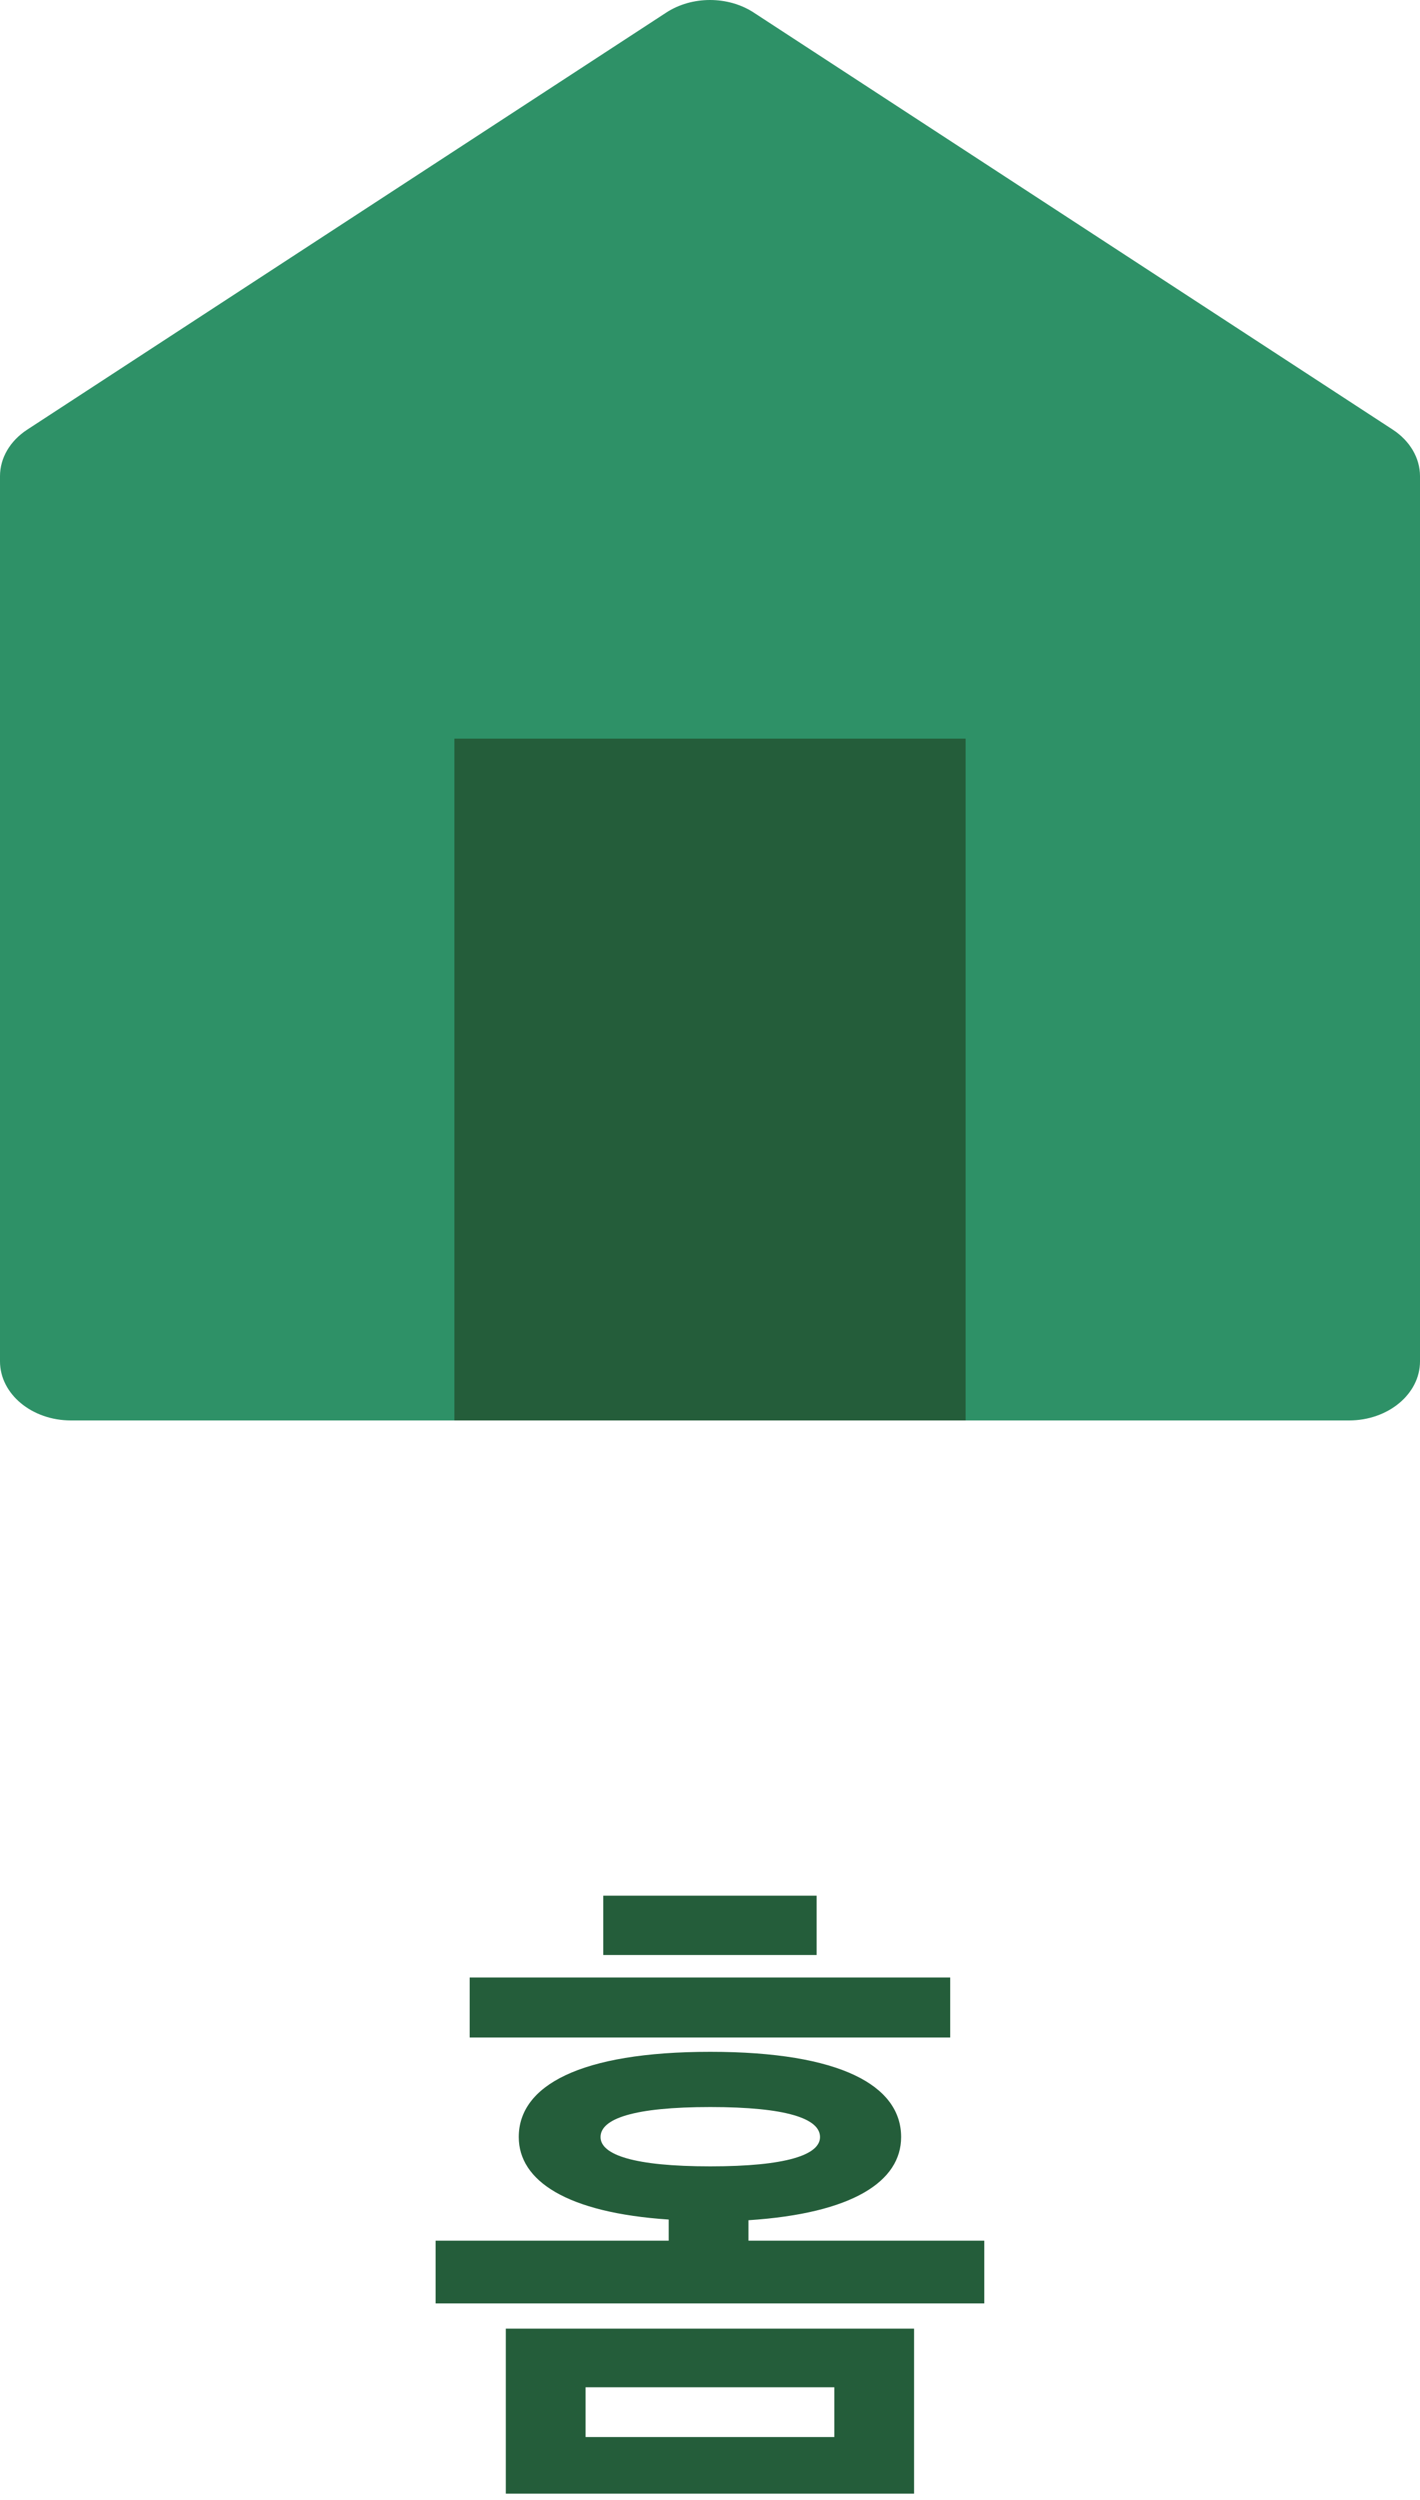 <svg width="25" height="44" viewBox="0 0 25 44" fill="none" xmlns="http://www.w3.org/2000/svg">
<path d="M25 8.381C25 8.061 24.823 7.76 24.521 7.562L13.271 0.222C12.818 -0.074 12.182 -0.074 11.729 0.222L0.479 7.562C0.176 7.76 0 8.061 0 8.381V23.96C0 24.534 0.56 25 1.25 25H23.75C24.44 25 25 24.534 25 23.96V8.381Z" fill="#2E9167"/>
<path d="M15.865 37.612C15.865 36.712 14.809 36.112 12.505 36.112C10.201 36.112 9.133 36.712 9.133 37.612C9.133 38.38 9.973 38.944 11.773 39.064V39.436H7.669V40.54H17.329V39.436H13.177V39.076C15.013 38.956 15.865 38.392 15.865 37.612ZM16.093 43.888V40.984H8.905V43.888H16.093ZM16.729 35.86V34.804H8.269V35.86H16.729ZM10.621 34.408H14.377V33.364H10.621V34.408ZM14.689 42.892H10.309V42.016H14.689V42.892ZM14.437 37.612C14.437 37.924 13.849 38.128 12.505 38.128C11.161 38.128 10.573 37.924 10.573 37.612C10.573 37.288 11.161 37.084 12.505 37.084C13.849 37.084 14.437 37.288 14.437 37.612Z" fill="#245D3A"/>
<rect x="8" y="13" width="9" height="12" fill="#245D3A"/>
</svg>
